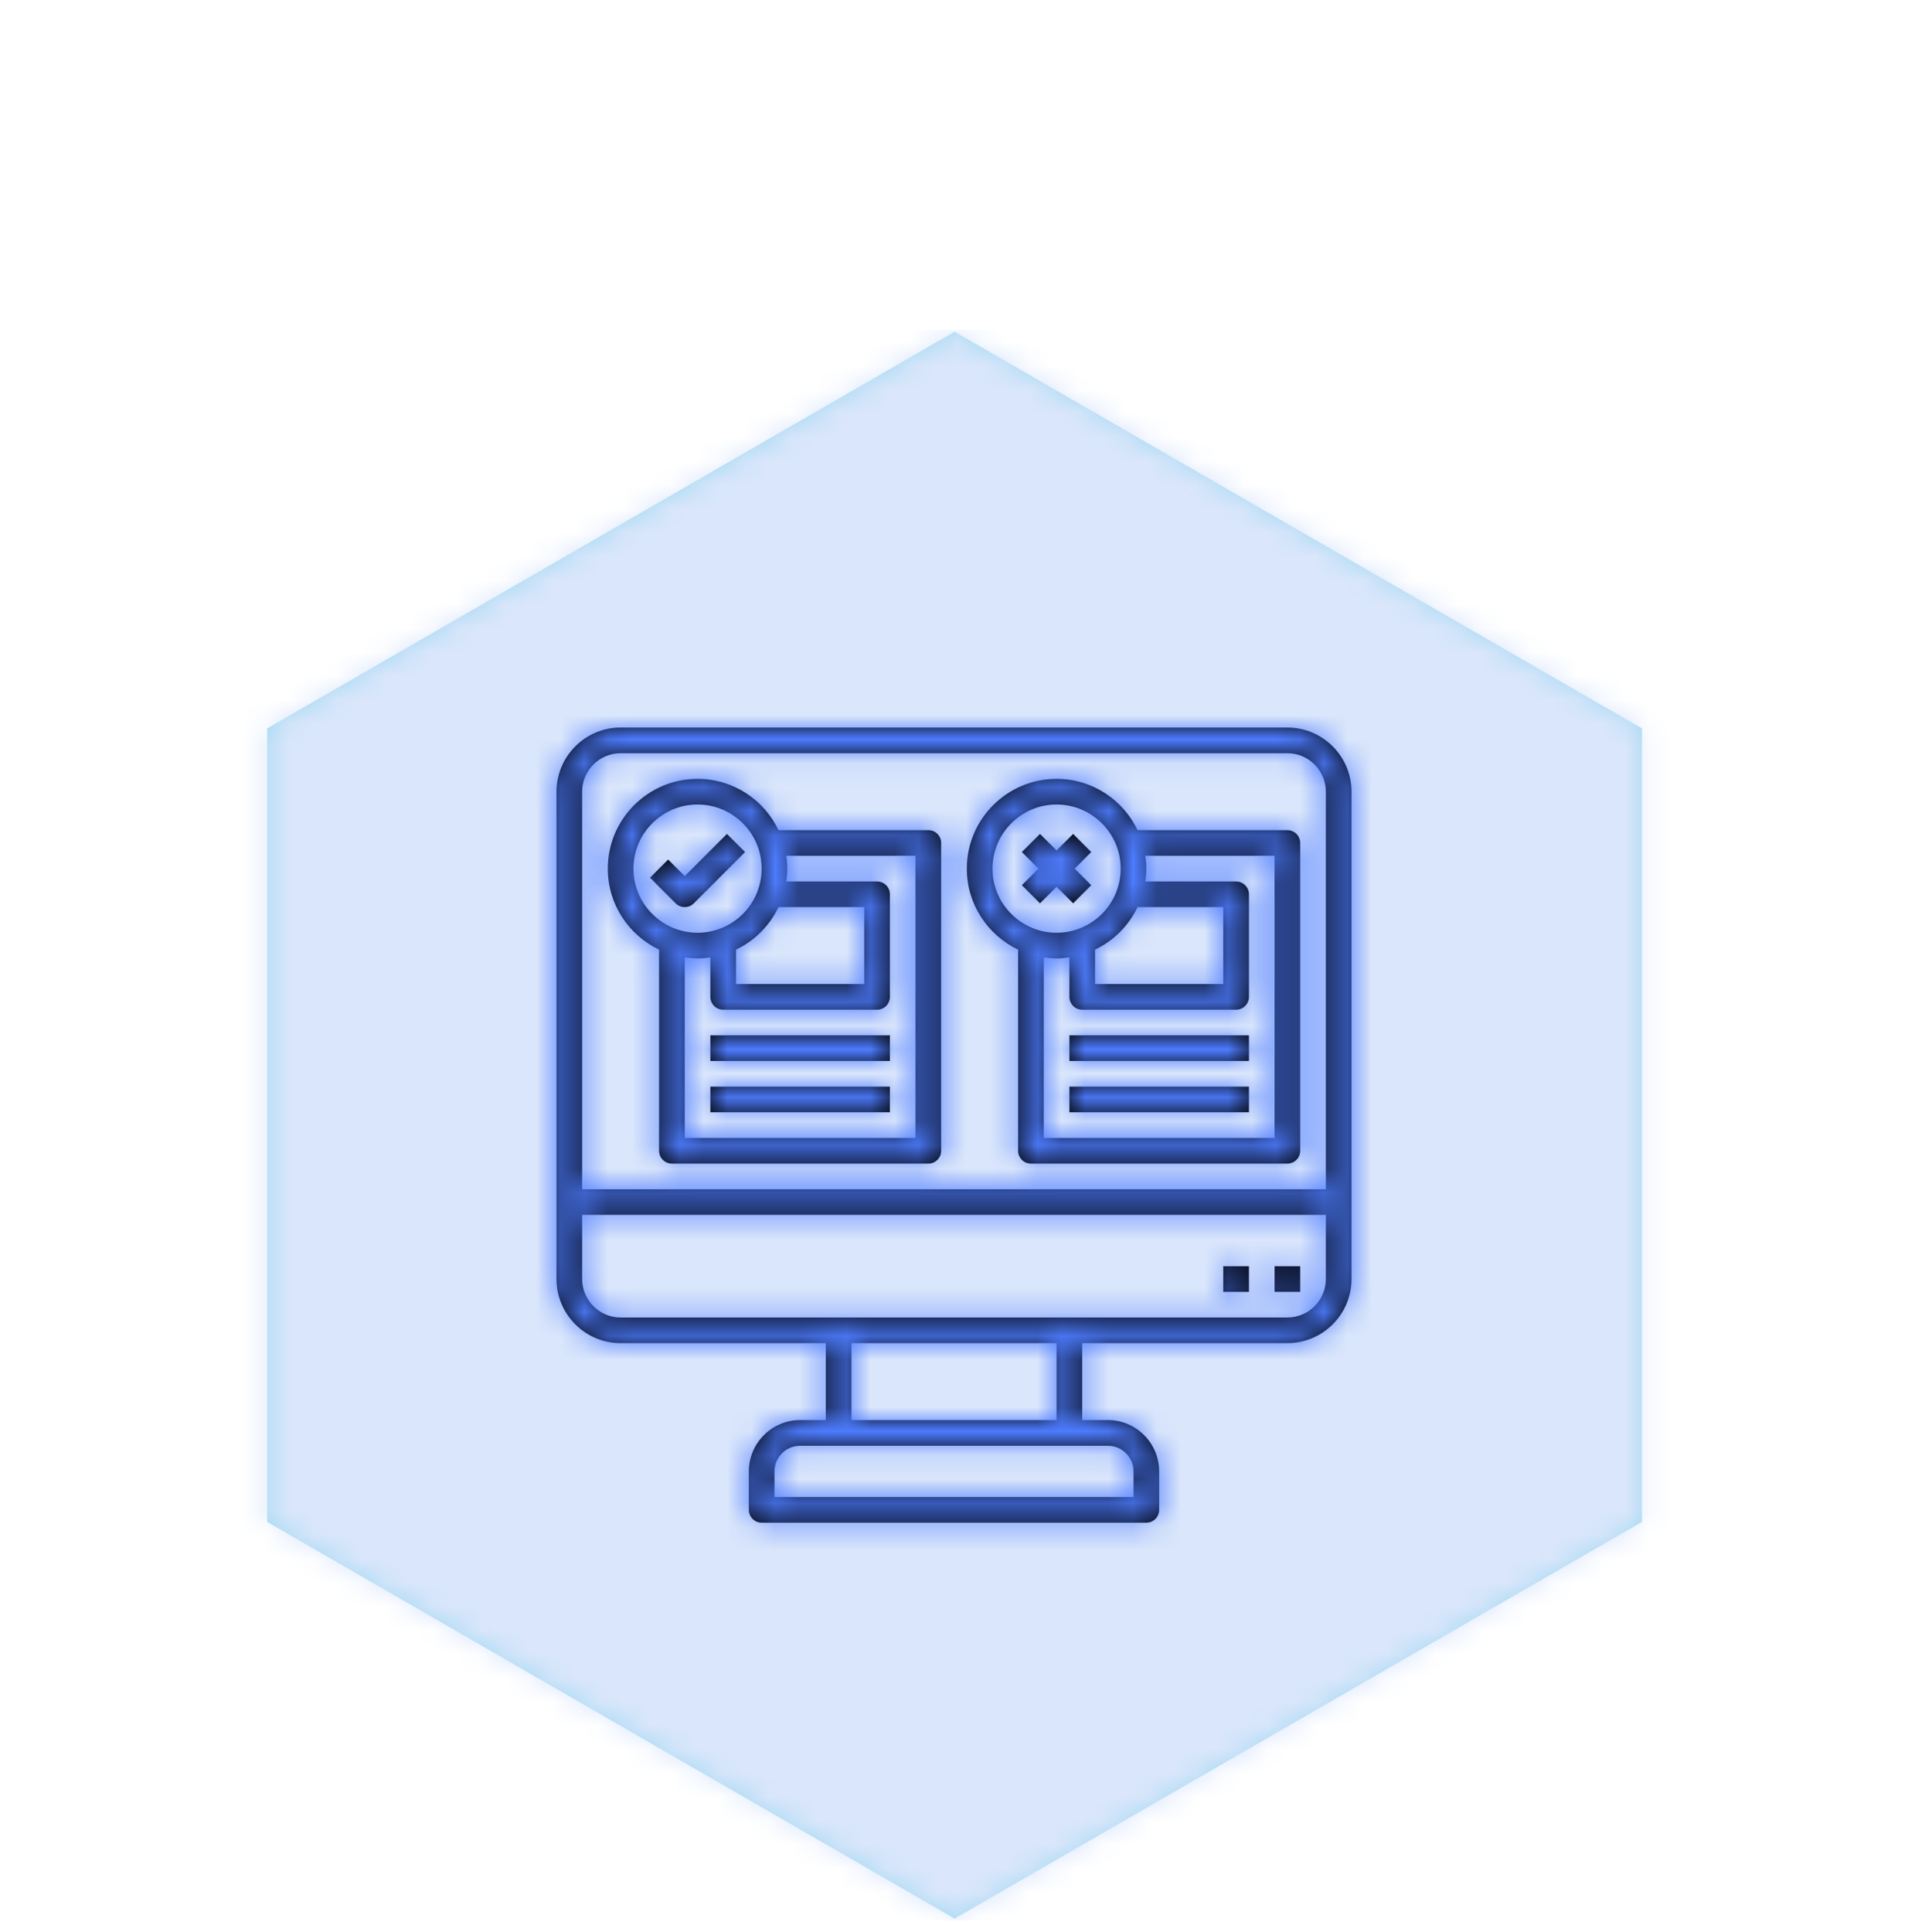 <?xml version="1.0" encoding="UTF-8"?>
<svg width="80px" height="81px" viewBox="0 0 80 81" version="1.1" xmlns="http://www.w3.org/2000/svg" xmlns:xlink="http://www.w3.org/1999/xlink">
    <title>DEFA6249-D9C8-4F2A-8EE7-B2761A4F3506</title>
    <defs>
        <filter id="filter-1">
            <feColorMatrix in="SourceGraphic" type="matrix" values="0 0 0 0 0.855 0 0 0 0 0.901 0 0 0 0 0.984 0 0 0 1 0"></feColorMatrix>
        </filter>
        <polygon id="path-2" points="29.357 66.598 0.533 49.966 0.533 16.703 29.357 0.072 58.18 16.703 58.18 49.966"></polygon>
        <path d="M43.978,17 C45.461,17 46.667,18.206 46.667,19.688 L46.667,19.688 L46.667,40.118 C46.667,41.601 45.461,42.806 43.978,42.806 L43.978,42.806 L35.376,42.806 L35.376,46.032 L36.452,46.032 C37.638,46.032 38.602,46.997 38.602,48.183 L38.602,48.183 L38.602,49.796 C38.602,50.092 38.361,50.333 38.065,50.333 L38.065,50.333 L21.935,50.333 C21.639,50.333 21.398,50.092 21.398,49.796 L21.398,49.796 L21.398,48.183 C21.398,46.997 22.362,46.032 23.548,46.032 L23.548,46.032 L24.624,46.032 L24.624,42.806 L16.022,42.806 C14.539,42.806 13.333,41.601 13.333,40.118 L13.333,40.118 L13.333,19.688 C13.333,18.206 14.539,17 16.022,17 L16.022,17 Z M36.452,47.108 L23.548,47.108 C22.955,47.108 22.473,47.59 22.473,48.183 L22.473,48.183 L22.473,49.258 L37.527,49.258 L37.527,48.183 C37.527,47.59 37.045,47.108 36.452,47.108 L36.452,47.108 Z M34.301,42.806 L25.699,42.806 L25.699,46.032 L34.301,46.032 L34.301,42.806 Z M45.591,37.43 L14.409,37.43 L14.409,40.118 C14.409,41.008 15.132,41.731 16.022,41.731 L16.022,41.731 L43.978,41.731 C44.868,41.731 45.591,41.008 45.591,40.118 L45.591,40.118 L45.591,37.43 Z M44.516,39.581 L44.516,40.656 L43.441,40.656 L43.441,39.581 L44.516,39.581 Z M42.366,39.581 L42.366,40.656 L41.29,40.656 L41.29,39.581 L42.366,39.581 Z M43.978,18.075 L16.022,18.075 C15.132,18.075 14.409,18.799 14.409,19.688 L14.409,19.688 L14.409,36.355 L45.591,36.355 L45.591,19.688 C45.591,18.799 44.868,18.075 43.978,18.075 L43.978,18.075 Z M19.247,19.151 C20.745,19.151 22.037,20.032 22.642,21.301 L22.642,21.301 L28.925,21.301 C29.222,21.301 29.462,21.542 29.462,21.839 L29.462,21.839 L29.462,34.742 C29.462,35.039 29.222,35.28 28.925,35.28 L28.925,35.28 L18.172,35.28 C17.875,35.28 17.634,35.039 17.634,34.742 L17.634,34.742 L17.634,26.309 C16.365,25.704 15.484,24.412 15.484,22.914 C15.484,20.839 17.172,19.151 19.247,19.151 Z M34.301,19.151 C35.798,19.151 37.091,20.032 37.696,21.301 L37.696,21.301 L43.978,21.301 C44.275,21.301 44.516,21.542 44.516,21.839 L44.516,21.839 L44.516,34.742 C44.516,35.039 44.275,35.28 43.978,35.28 L43.978,35.28 L33.226,35.28 C32.929,35.28 32.688,35.039 32.688,34.742 L32.688,34.742 L32.688,26.309 C31.419,25.704 30.538,24.412 30.538,22.914 C30.538,20.839 32.226,19.151 34.301,19.151 Z M28.387,22.376 L22.968,22.376 C22.993,22.553 23.011,22.731 23.011,22.914 C23.011,23.097 22.993,23.275 22.968,23.452 L22.968,23.452 L26.774,23.452 C27.071,23.452 27.312,23.692 27.312,23.989 L27.312,23.989 L27.312,28.29 C27.312,28.587 27.071,28.828 26.774,28.828 L26.774,28.828 L20.323,28.828 C20.026,28.828 19.785,28.587 19.785,28.29 L19.785,28.29 L19.785,26.634 C19.609,26.66 19.43,26.677 19.247,26.677 C19.065,26.677 18.886,26.66 18.71,26.634 L18.71,26.634 L18.71,34.204 L28.387,34.204 L28.387,22.376 Z M43.441,22.376 L38.022,22.376 C38.047,22.553 38.065,22.731 38.065,22.914 C38.065,23.097 38.047,23.275 38.022,23.452 L38.022,23.452 L41.828,23.452 C42.125,23.452 42.366,23.692 42.366,23.989 L42.366,23.989 L42.366,28.29 C42.366,28.587 42.125,28.828 41.828,28.828 L41.828,28.828 L35.376,28.828 C35.08,28.828 34.839,28.587 34.839,28.29 L34.839,28.29 L34.839,26.634 C34.662,26.66 34.484,26.677 34.301,26.677 C34.118,26.677 33.94,26.66 33.763,26.634 L33.763,26.634 L33.763,34.204 L43.441,34.204 L43.441,22.376 Z M27.312,32.054 L27.312,33.129 L19.785,33.129 L19.785,32.054 L27.312,32.054 Z M42.366,32.054 L42.366,33.129 L34.839,33.129 L34.839,32.054 L42.366,32.054 Z M27.312,29.903 L27.312,30.978 L19.785,30.978 L19.785,29.903 L27.312,29.903 Z M42.366,29.903 L42.366,30.978 L34.839,30.978 L34.839,29.903 L42.366,29.903 Z M26.237,24.527 L22.642,24.527 C22.27,25.306 21.64,25.938 20.86,26.309 L20.86,26.309 L20.86,27.753 L26.237,27.753 L26.237,24.527 Z M41.29,24.527 L37.696,24.527 C37.324,25.306 36.694,25.938 35.914,26.309 L35.914,26.309 L35.914,27.753 L41.29,27.753 L41.29,24.527 Z M19.247,20.226 C17.765,20.226 16.559,21.432 16.559,22.914 C16.559,24.396 17.765,25.602 19.247,25.602 C20.73,25.602 21.935,24.396 21.935,22.914 C21.935,21.432 20.73,20.226 19.247,20.226 Z M34.301,20.226 C32.819,20.226 31.613,21.432 31.613,22.914 C31.613,24.396 32.819,25.602 34.301,25.602 C35.783,25.602 36.989,24.396 36.989,22.914 C36.989,21.432 35.783,20.226 34.301,20.226 Z M20.48,21.459 L21.24,22.219 L19.09,24.369 C18.985,24.474 18.847,24.527 18.71,24.527 C18.572,24.527 18.434,24.475 18.33,24.369 L18.33,24.369 L17.254,23.294 L18.015,22.534 L18.71,23.229 L20.48,21.459 Z M34.996,21.459 L35.756,22.219 L35.061,22.914 L35.756,23.609 L34.996,24.369 L34.301,23.674 L33.606,24.369 L32.846,23.609 L33.541,22.914 L32.846,22.219 L33.606,21.459 L34.301,22.154 L34.996,21.459 Z" id="path-4"></path>
    </defs>
    <g id="👩‍⚕️-Gesundheit" stroke="none" stroke-width="1" fill="none" fill-rule="evenodd">
        <g id="Gesundheit" transform="translate(-80, -1508)">
            <g id="3.-organism-/-gut-zu-wissen-without-title" transform="translate(0, 1398.5)">
                <g id="2.-molecule/icon/text" transform="translate(80, 110)">
                    <g id="1.-atom-/-Icons-/-offer" transform="translate(10, 13)">
                        <g filter="url(#filter-1)" id="1.-atom-/-Hexagon">
                            <g transform="translate(0.667, 0.333)">
                                <mask id="mask-3" fill="white">
                                    <use xlink:href="#path-2"></use>
                                </mask>
                                <use id="Mask" fill="#A2DAF2" xlink:href="#path-2"></use>
                                <g id="4.-color-/-lightblue" mask="url(#mask-3)" fill="#DAE6FB">
                                    <g transform="translate(-4, 0)" id="Rectangle">
                                        <rect x="0" y="0" width="66.667" height="66.667"></rect>
                                    </g>
                                </g>
                            </g>
                        </g>
                        <mask id="mask-5" fill="white">
                            <use xlink:href="#path-4"></use>
                        </mask>
                        <use id="Mask" fill="#000000" fill-rule="nonzero" xlink:href="#path-4"></use>
                        <g id="4.-color-/-black" mask="url(#mask-5)" fill="#4D7CFF">
                            <g transform="translate(-10, -13)" id="Rectangle">
                                <rect x="0" y="0" width="80" height="80"></rect>
                            </g>
                        </g>
                    </g>
                </g>
            </g>
        </g>
    </g>
</svg>